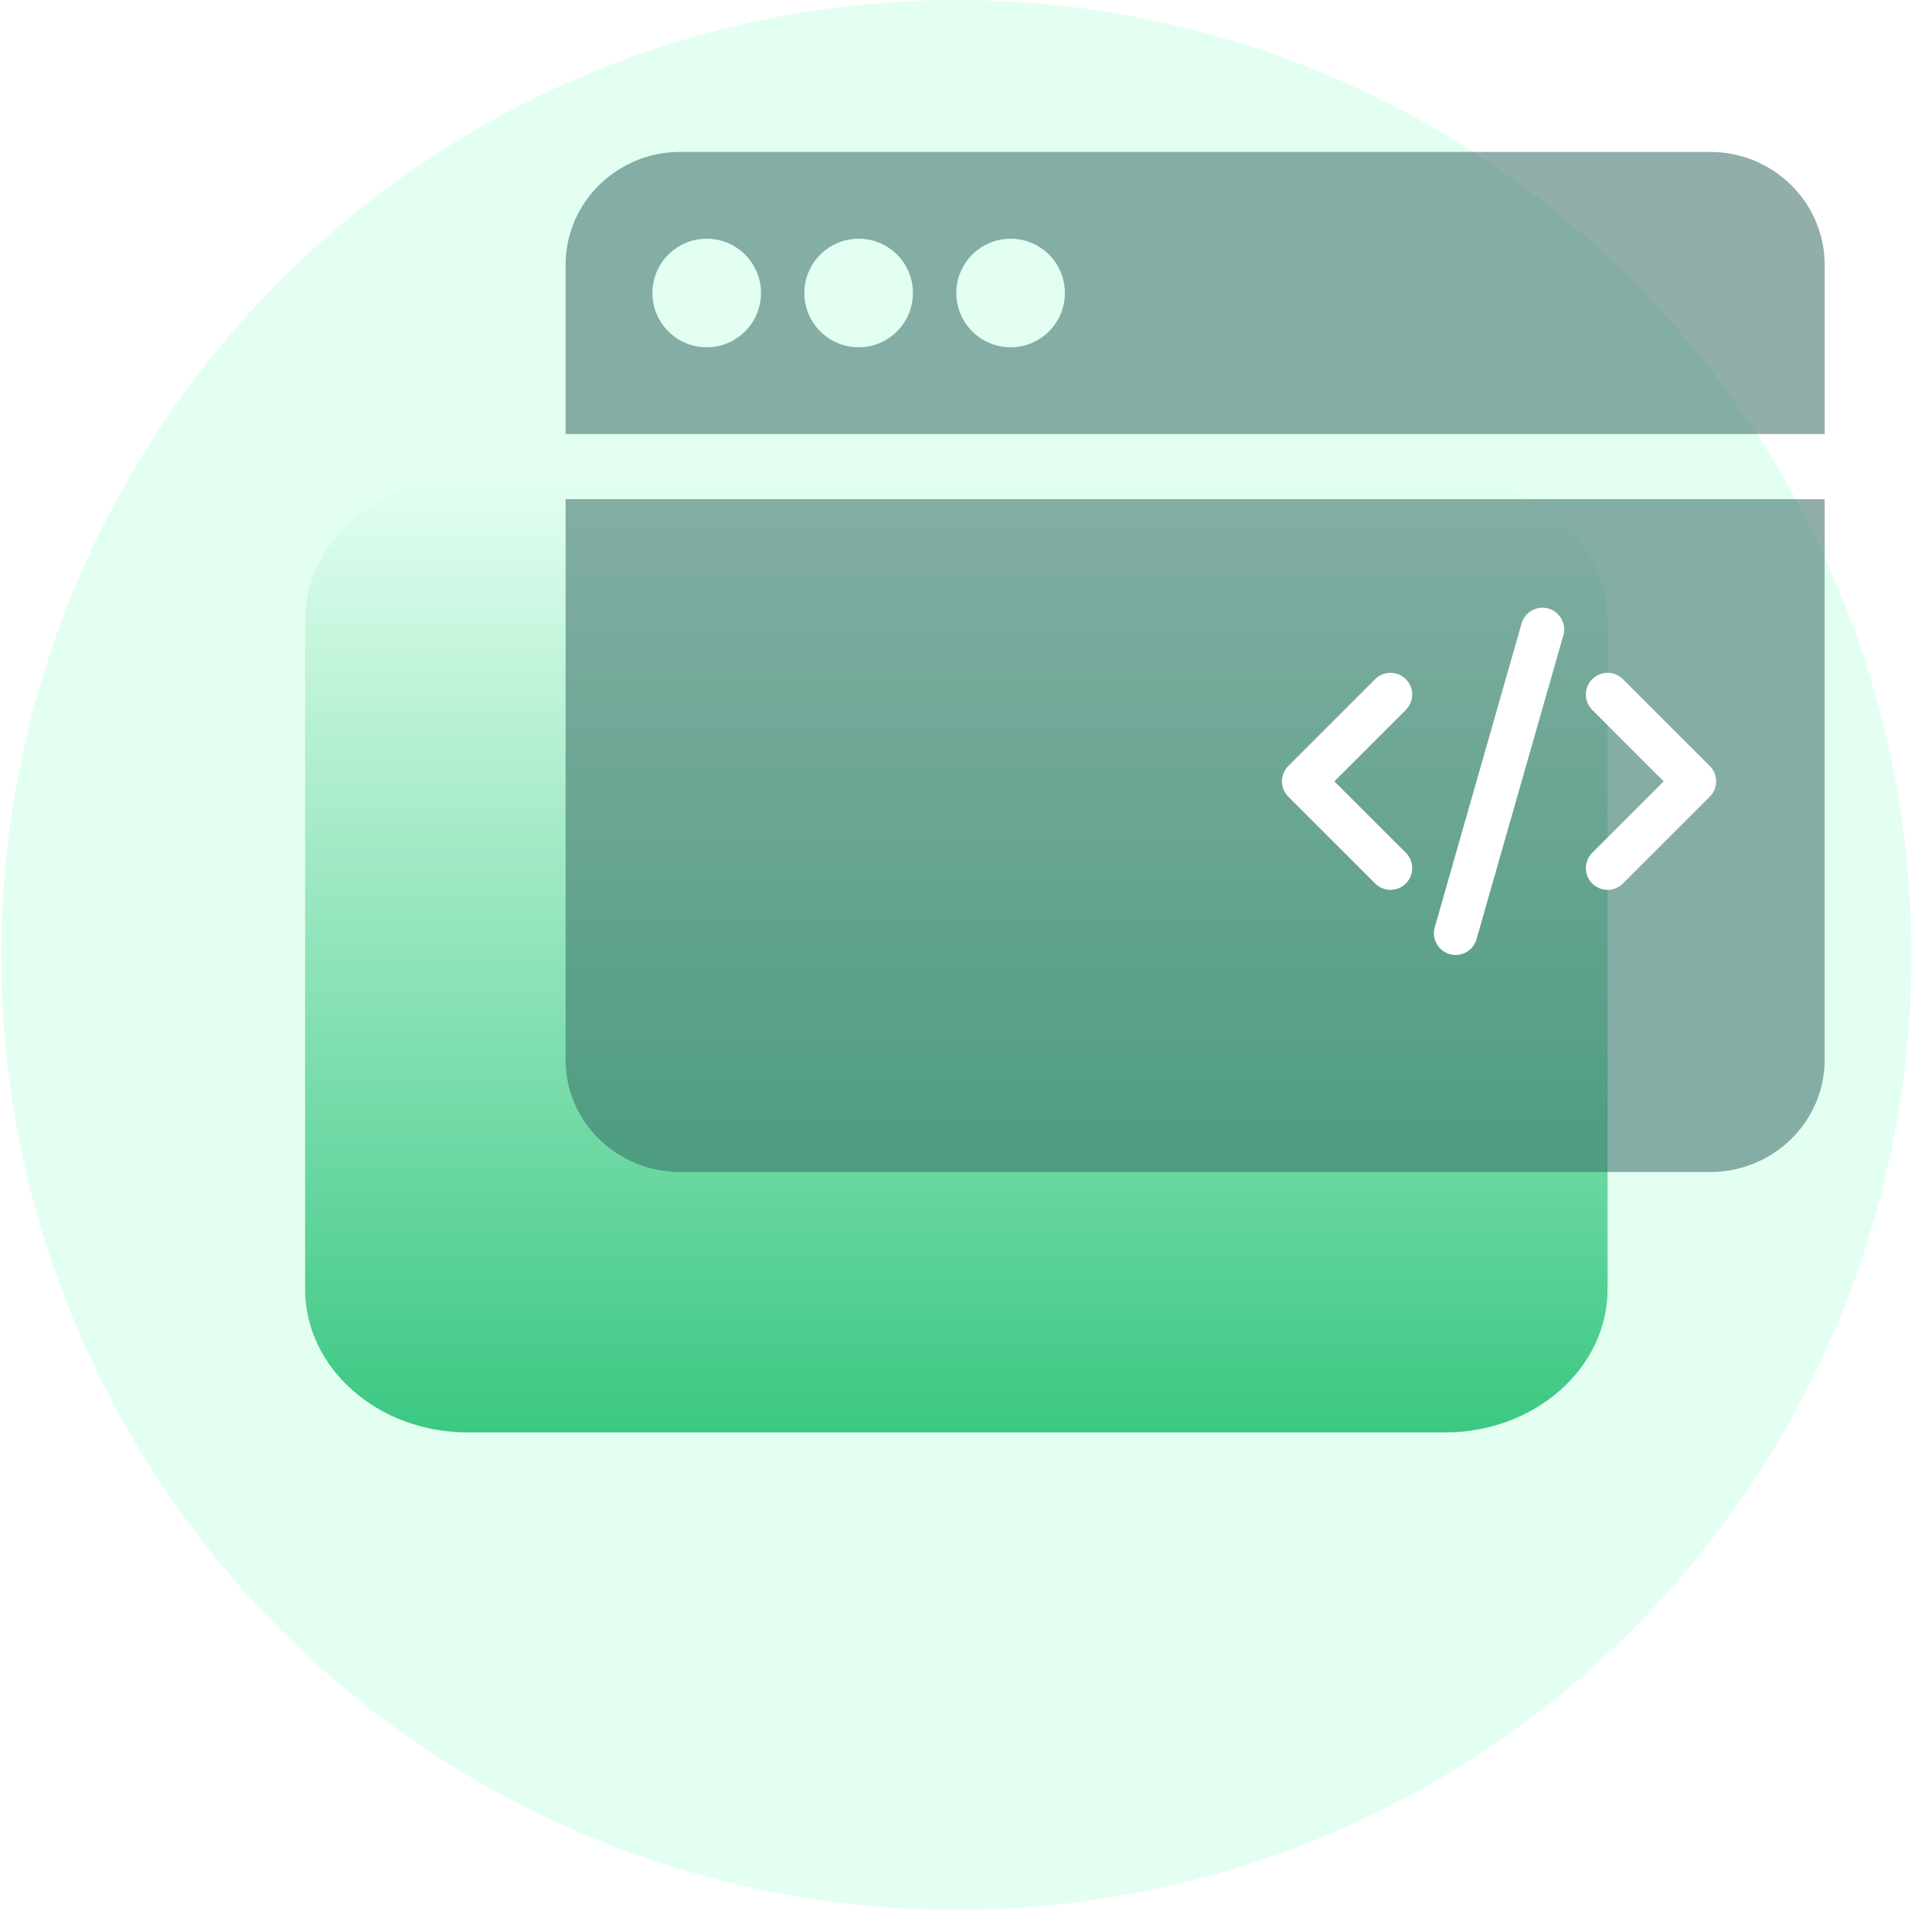 <svg width="89" height="88" viewBox="0 0 89 88" fill="none" xmlns="http://www.w3.org/2000/svg">
<circle cx="44.055" cy="44" r="44" fill="#E3FFF1"/>
<path fill-rule="evenodd" clip-rule="evenodd" d="M66.555 22H21.555C17.413 22 14.055 24.955 14.055 28.6V59.4C14.055 63.045 17.413 66 21.555 66H66.555C70.698 66 74.055 63.045 74.055 59.4V28.6C74.055 24.955 70.698 22 66.555 22Z" fill="url(#paint0_linear)"/>
<g opacity="0.55" filter="url(#filter0_dd)">
<path fill-rule="evenodd" clip-rule="evenodd" d="M78.782 52H31.328C28.42 52 26.055 49.683 26.055 46.833V21H84.055V46.833C84.055 49.683 81.69 52 78.782 52Z" fill="#376C66"/>
<path fill-rule="evenodd" clip-rule="evenodd" d="M78.782 5H31.328C28.42 5 26.055 7.332 26.055 10.2V18H84.055V10.2C84.055 7.332 81.69 5 78.782 5ZM35.055 11.5C35.055 12.881 33.936 14 32.555 14C31.174 14 30.055 12.881 30.055 11.5C30.055 10.119 31.174 9 32.555 9C33.936 9 35.055 10.119 35.055 11.5ZM39.555 14C40.936 14 42.055 12.881 42.055 11.5C42.055 10.119 40.936 9 39.555 9C38.174 9 37.055 10.119 37.055 11.5C37.055 12.881 38.174 14 39.555 14ZM49.055 11.5C49.055 12.881 47.936 14 46.555 14C45.174 14 44.055 12.881 44.055 11.5C44.055 10.119 45.174 9 46.555 9C47.936 9 49.055 10.119 49.055 11.5Z" fill="#376C66"/>
</g>
<path fill-rule="evenodd" clip-rule="evenodd" d="M64.762 31.293C64.371 30.902 63.739 30.902 63.348 31.293L59.348 35.293C58.957 35.684 58.957 36.316 59.348 36.707L63.348 40.707C63.543 40.902 63.799 41 64.055 41C64.311 41 64.567 40.902 64.762 40.707C65.153 40.316 65.153 39.684 64.762 39.293L61.469 36L64.762 32.707C65.153 32.316 65.153 31.684 64.762 31.293Z" fill="white"/>
<path fill-rule="evenodd" clip-rule="evenodd" d="M74.762 31.293C74.371 30.902 73.739 30.902 73.348 31.293C72.957 31.684 72.957 32.316 73.348 32.707L76.641 36L73.348 39.293C72.957 39.684 72.957 40.316 73.348 40.707C73.543 40.902 73.799 41 74.055 41C74.311 41 74.567 40.902 74.762 40.707L78.762 36.707C79.153 36.316 79.153 35.684 78.762 35.293L74.762 31.293Z" fill="white"/>
<path fill-rule="evenodd" clip-rule="evenodd" d="M71.33 28.038C70.805 27.887 70.246 28.194 70.094 28.726L66.094 42.725C65.942 43.257 66.25 43.809 66.781 43.962C66.873 43.987 66.965 44.001 67.057 44.001C67.491 44.001 67.892 43.714 68.017 43.275L72.017 29.274C72.169 28.744 71.861 28.191 71.33 28.038Z" fill="white"/>
<defs>
<filter id="filter0_dd" x="22.055" y="3" width="66" height="55" filterUnits="userSpaceOnUse" color-interpolation-filters="sRGB">
<feFlood flood-opacity="0" result="BackgroundImageFix"/>
<feColorMatrix in="SourceAlpha" type="matrix" values="0 0 0 0 0 0 0 0 0 0 0 0 0 0 0 0 0 0 127 0"/>
<feOffset dy="2"/>
<feGaussianBlur stdDeviation="2"/>
<feColorMatrix type="matrix" values="0 0 0 0 0.376 0 0 0 0 0.38 0 0 0 0 0.439 0 0 0 0.16 0"/>
<feBlend mode="normal" in2="BackgroundImageFix" result="effect1_dropShadow"/>
<feColorMatrix in="SourceAlpha" type="matrix" values="0 0 0 0 0 0 0 0 0 0 0 0 0 0 0 0 0 0 127 0"/>
<feOffset/>
<feGaussianBlur stdDeviation="0.5"/>
<feColorMatrix type="matrix" values="0 0 0 0 0.157 0 0 0 0 0.161 0 0 0 0 0.239 0 0 0 0.04 0"/>
<feBlend mode="normal" in2="effect1_dropShadow" result="effect2_dropShadow"/>
<feBlend mode="normal" in="SourceGraphic" in2="effect2_dropShadow" result="shape"/>
</filter>
<linearGradient id="paint0_linear" x1="44.055" y1="22" x2="44.055" y2="66" gradientUnits="userSpaceOnUse">
<stop stop-color="#3BC882" stop-opacity="0"/>
<stop offset="1" stop-color="#3BC882"/>
</linearGradient>
</defs>
</svg>

